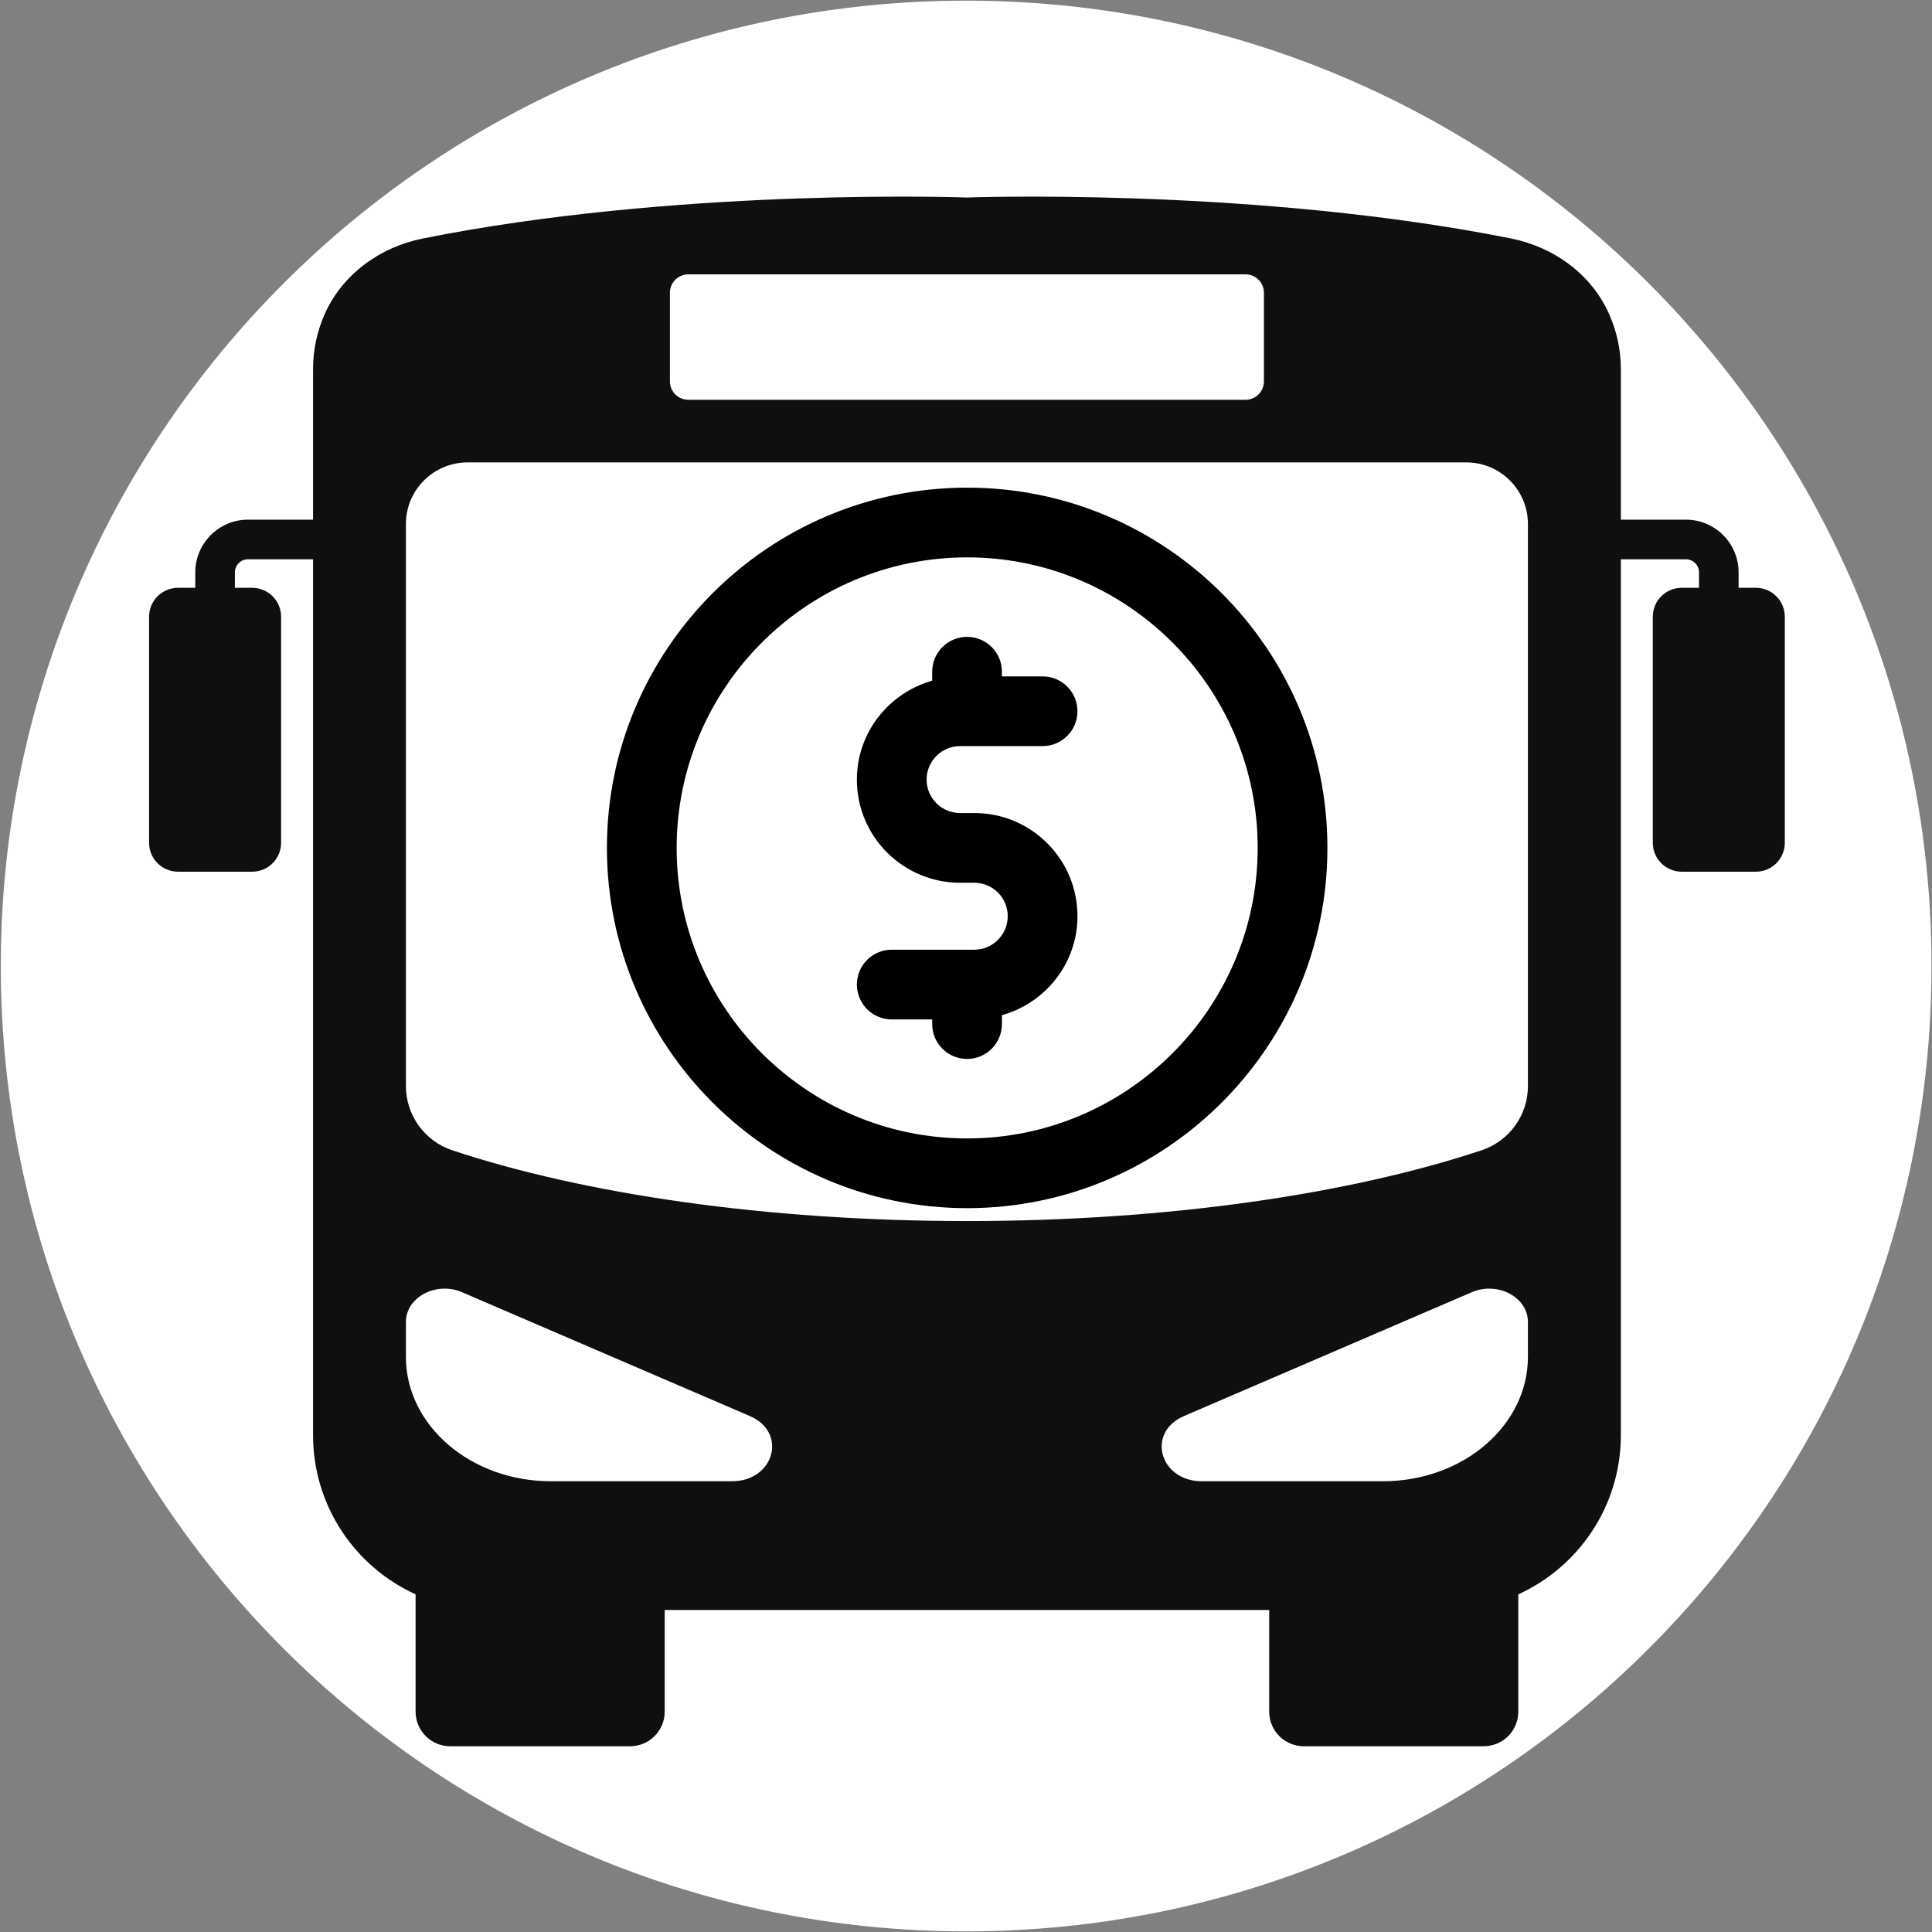 <svg xmlns="http://www.w3.org/2000/svg" xmlns:xlink="http://www.w3.org/1999/xlink" width="1692" zoomAndPan="magnify" viewBox="0 0 1269 1269" height="1692" preserveAspectRatio="xMidYMid meet" version="1.0"><rect x="0" y="0" width="1269" height="1269" fill="#808080" stroke="none"/><defs><clipPath id="b61bf065a1"><path d="M 0.527 0.422 L 1268.684 0.422 L 1268.684 1268.578 L 0.527 1268.578 Z M 0.527 0.422 " clip-rule="nonzero"/></clipPath><clipPath id="87ccce9382"><path d="M 634.605 0.422 C 284.414 0.422 0.527 284.309 0.527 634.5 C 0.527 984.691 284.414 1268.578 634.605 1268.578 C 984.797 1268.578 1268.684 984.691 1268.684 634.5 C 1268.684 284.309 984.797 0.422 634.605 0.422 Z M 634.605 0.422 " clip-rule="nonzero"/></clipPath><clipPath id="81f4dbdf47"><path d="M 97.797 129 L 1172.547 129 L 1172.547 1146.941 L 97.797 1146.941 Z M 97.797 129 " clip-rule="nonzero"/></clipPath><clipPath id="496c578fe9"><path d="M 398.645 320.305 L 871.895 320.305 L 871.895 793.555 L 398.645 793.555 Z M 398.645 320.305 " clip-rule="nonzero"/></clipPath></defs><g clip-path="url(#b61bf065a1)"><g clip-path="url(#87ccce9382)"><path fill="#ffffff" d="M 0.527 0.422 L 1268.684 0.422 L 1268.684 1268.578 L 0.527 1268.578 Z M 0.527 0.422 " fill-opacity="1" fill-rule="nonzero"/></g></g><g clip-path="url(#81f4dbdf47)"><path fill="#100f0d" d="M 1003.59 713.375 C 1003.59 732.484 991.359 749.445 973.234 755.516 C 886.758 784.25 767.145 802.027 635.098 802.027 C 503.098 802.027 383.488 784.25 296.961 755.516 C 278.883 749.445 266.613 732.484 266.613 713.375 L 266.613 344.219 C 266.613 321.84 284.734 303.727 307.145 303.727 L 963.098 303.727 C 985.504 303.727 1003.59 321.84 1003.59 344.219 Z M 1003.59 891.242 C 1003.59 936.336 960.93 972.93 908.348 972.93 L 789.43 972.93 C 761.645 972.93 752.754 940.848 777.598 930.141 L 966.742 848.758 C 983.648 841.484 1003.59 852.016 1003.59 868.273 Z M 480.773 972.93 L 361.855 972.93 C 309.27 972.93 266.613 936.336 266.613 891.242 L 266.613 868.273 C 266.613 852.016 286.555 841.484 303.461 848.758 L 492.605 930.141 C 517.445 940.848 508.559 972.93 480.773 972.93 Z M 440.02 192.262 C 440.02 185.586 445.438 180.207 452.07 180.207 L 818.176 180.207 C 824.812 180.207 830.18 185.586 830.18 192.262 L 830.18 250.527 C 830.18 257.203 824.812 262.582 818.176 262.582 L 452.07 262.582 C 445.438 262.582 440.02 257.203 440.02 250.527 Z M 1153.328 386.094 L 1141.969 386.094 L 1141.969 375.926 C 1141.969 356.852 1126.461 341.336 1107.383 341.336 L 1064.629 341.336 L 1064.629 242.379 C 1064.629 229.367 1061.77 217.016 1056.73 205.871 C 1045.027 179.859 1020.367 162.172 992.406 156.625 C 987.203 155.578 982.004 154.594 976.84 153.633 C 811.758 123.238 635.098 129.746 635.098 129.746 C 635.098 129.746 458.441 123.238 293.406 153.633 C 288.203 154.594 283.043 155.578 277.844 156.625 C 249.879 162.172 225.211 179.859 213.461 205.871 C 208.48 217.016 205.617 229.367 205.617 242.379 L 205.617 341.336 L 162.867 341.336 C 143.789 341.336 128.273 356.852 128.273 375.926 L 128.273 386.094 L 116.914 386.094 C 106.43 386.094 97.93 394.59 97.93 405.082 L 97.93 553.57 C 97.93 564.055 106.43 572.559 116.914 572.559 L 165.645 572.559 C 176.129 572.559 184.629 564.055 184.629 553.57 L 184.629 405.082 C 184.629 394.59 176.129 386.094 165.645 386.094 L 154.285 386.094 L 154.285 375.926 C 154.285 371.199 158.133 367.355 162.867 367.355 L 205.617 367.355 L 205.617 942.625 C 205.617 989.129 233.258 1029.125 272.973 1047.211 L 272.973 1124.27 C 272.973 1136.824 283.145 1146.992 295.695 1146.992 L 413.875 1146.992 C 426.426 1146.992 436.598 1136.824 436.598 1124.27 L 436.598 1057.504 L 833.652 1057.504 L 833.652 1124.27 C 833.652 1136.824 843.82 1146.992 856.375 1146.992 L 974.551 1146.992 C 987.105 1146.992 997.273 1136.824 997.273 1124.27 L 997.273 1047.211 C 1036.992 1029.125 1064.629 989.129 1064.629 942.625 L 1064.629 367.355 L 1107.383 367.355 C 1112.109 367.355 1115.957 371.199 1115.957 375.926 L 1115.957 386.094 L 1104.605 386.094 C 1094.113 386.094 1085.617 394.59 1085.617 405.082 L 1085.617 553.57 C 1085.617 564.055 1094.113 572.559 1104.605 572.559 L 1153.328 572.559 C 1163.824 572.559 1172.32 564.055 1172.32 553.57 L 1172.32 405.082 C 1172.32 394.59 1163.824 386.094 1153.328 386.094 " fill-opacity="1" fill-rule="nonzero"/></g><g clip-path="url(#496c578fe9)"><path fill="#000000" d="M 635.27 320.305 C 504.793 320.305 398.645 426.453 398.645 556.93 C 398.645 687.41 504.793 793.555 635.27 793.555 C 765.746 793.555 871.895 687.41 871.895 556.93 C 871.895 426.453 765.746 320.305 635.27 320.305 Z M 635.27 747.758 C 530.047 747.758 444.445 662.152 444.445 556.93 C 444.445 451.707 530.047 366.105 635.27 366.105 C 740.492 366.105 826.098 451.707 826.098 556.93 C 826.098 662.152 740.492 747.758 635.27 747.758 Z M 635.27 747.758 " fill-opacity="1" fill-rule="nonzero"/></g><path fill="#000000" d="M 630.609 490.066 L 684.809 490.066 C 697.461 490.066 707.711 479.816 707.711 467.168 C 707.711 454.52 697.461 444.27 684.809 444.27 L 658.094 444.27 L 658.094 441.211 C 658.094 428.562 647.844 418.312 635.195 418.312 C 622.547 418.312 612.297 428.562 612.297 441.211 L 612.297 447.102 C 583.852 455.152 562.832 481.062 562.832 512.051 C 562.832 530.172 569.875 547.203 582.824 560.145 C 595.75 572.84 612.723 579.828 630.609 579.828 L 639.93 579.828 C 645.816 579.828 651.34 582.109 655.484 586.246 C 659.629 590.391 661.91 595.922 661.91 601.812 C 661.91 613.934 652.051 623.793 639.93 623.793 L 585.73 623.793 C 573.078 623.793 562.832 634.043 562.832 646.695 C 562.832 659.344 573.078 669.594 585.73 669.594 L 612.297 669.594 L 612.297 672.648 C 612.297 685.301 622.547 695.547 635.195 695.547 C 647.844 695.547 658.094 685.301 658.094 672.648 L 658.094 666.805 C 686.617 658.805 707.711 632.855 707.711 601.812 C 707.711 583.691 700.664 566.66 687.867 553.867 C 675.074 541.074 658.051 534.031 639.93 534.031 L 630.613 534.031 C 624.797 534.031 619.223 531.699 615.055 527.613 C 610.91 523.469 608.629 517.938 608.629 512.051 C 608.629 499.93 618.492 490.066 630.609 490.066 Z M 630.609 490.066 " fill-opacity="1" fill-rule="nonzero"/></svg>